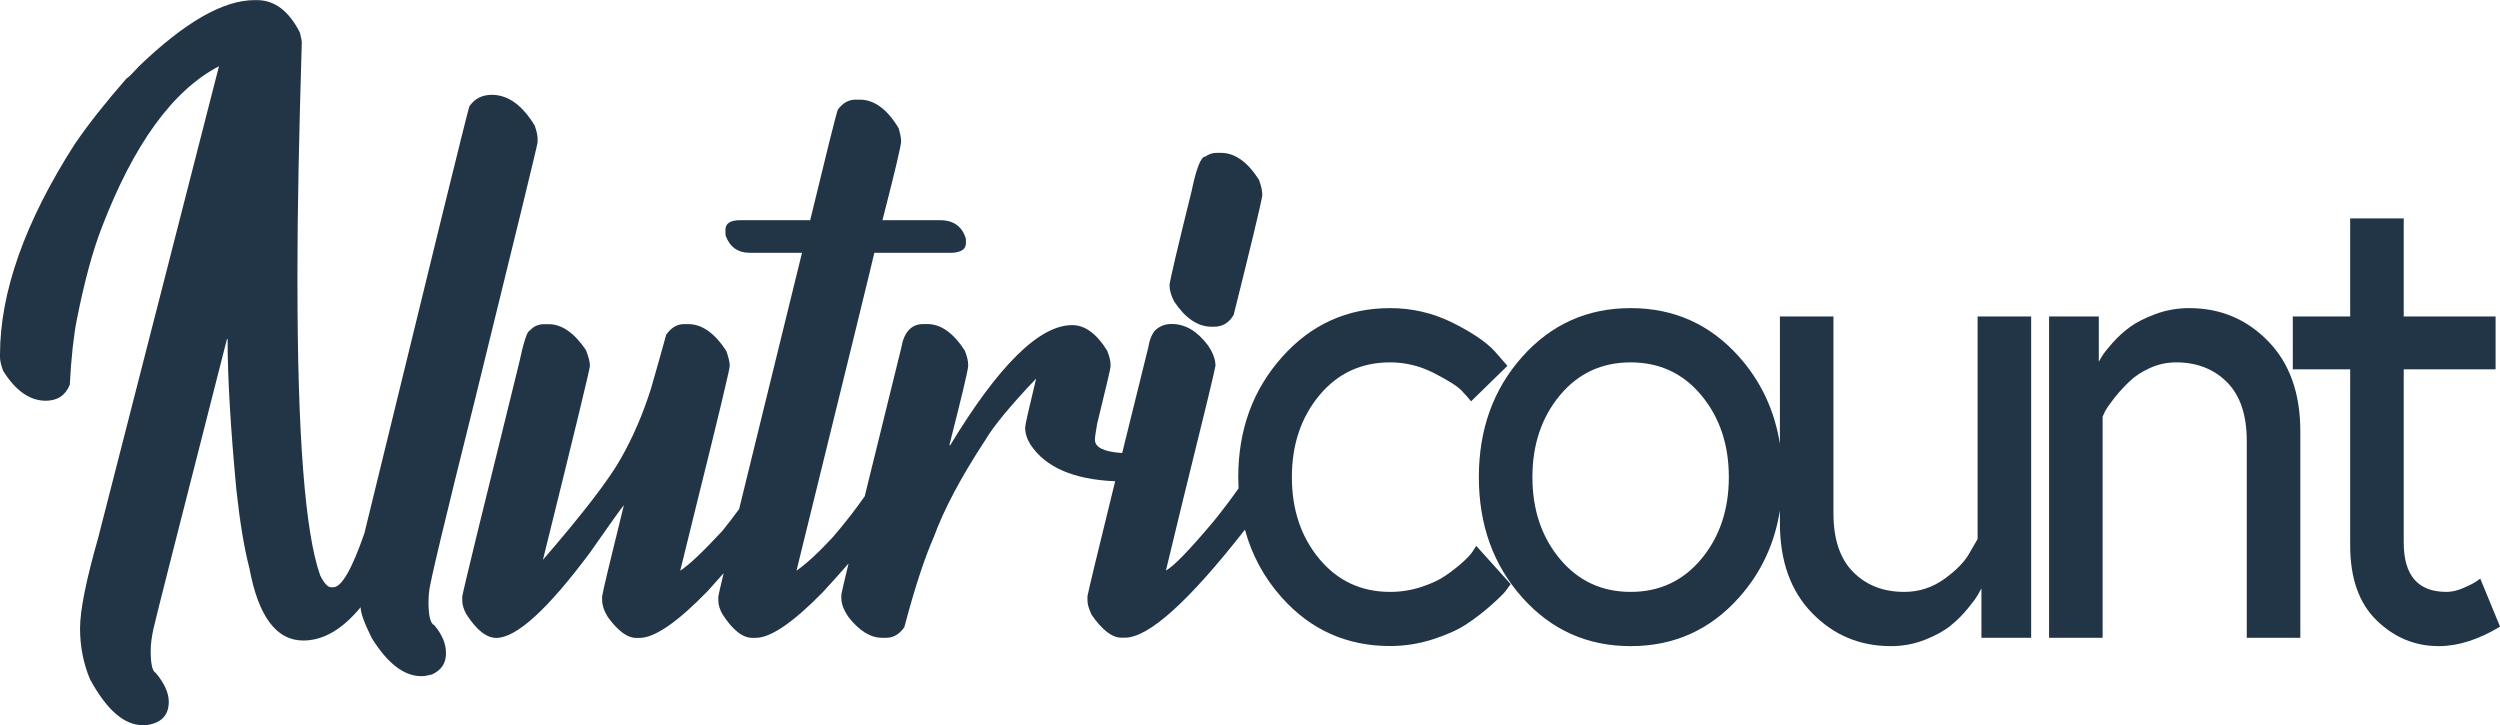 <?xml version="1.0" encoding="UTF-8"?>
<svg id="Layer_2" data-name="Layer 2" xmlns="http://www.w3.org/2000/svg" viewBox="0 0 431.33 125.1">
  <g id="Layer_1-2" data-name="Layer 1">
    <g>
      <path d="m73.94,103.89v-.23c0-.7.04-1.25.11-1.64,0-.98,2.65-12.07,7.95-33.28,7.16-29.1,10.75-43.83,10.75-44.18v-.7c0-.47-.16-1.19-.48-2.17-2.15-3.55-4.62-5.33-7.42-5.33-1.68,0-2.97.67-3.87,1.99-.36,1.05-6.39,25.61-18.11,73.65-2.15,6.21-3.94,9.32-5.37,9.32h-.38c-.57,0-1.2-.68-1.88-2.05-2.62-7.38-3.92-24.3-3.92-50.74v-2.05c0-9.65.25-22.71.75-39.2,0-.23-.11-.78-.32-1.64-1.9-3.75-4.37-5.62-7.42-5.62h-.43c-5.37,0-12.02,3.81-19.94,11.43-1.25,1.37-1.95,2.05-2.1,2.05-3.69,4.22-6.68,8.01-8.97,11.37C4.3,38.28,0,50.41,0,61.23v.41c0,.59.18,1.37.54,2.34,2.15,3.44,4.6,5.16,7.36,5.16,2.01,0,3.39-.92,4.14-2.75.25-4.69.66-8.48,1.24-11.37,1.29-6.48,2.72-11.76,4.3-15.82,5.52-14.37,12.25-23.63,20.2-27.77l-20.85,81.39c-2.08,7.31-3.12,12.5-3.12,15.59s.57,6.05,1.72,8.79c2.87,5.27,5.89,7.91,9.08,7.91h.64c2.58-.35,3.87-1.7,3.87-4.04,0-1.52-.75-3.18-2.26-4.98-.57-.27-.86-1.54-.86-3.81,0-1.09.16-2.36.48-3.81,0-.23,4.23-16.89,12.68-49.98h.11v.23c0,6.45.5,15,1.5,25.66.61,5.67,1.36,10.22,2.26,13.65,1.54,8.32,4.64,12.48,9.3,12.48,3.44,0,6.73-1.91,9.89-5.74,0,.98.64,2.75,1.93,5.33,2.72,4.38,5.57,6.56,8.54,6.56.47,0,1.07-.1,1.83-.29,1.61-.74,2.42-1.93,2.42-3.57v-.23c0-1.52-.66-3.08-1.99-4.69-.68-.27-1.02-1.6-1.02-3.98Z" fill="#213547"/>
      <path d="m209.03,56.37h.43c1.47,0,2.6-.68,3.39-2.05,3.08-12.34,4.73-19.22,4.94-20.62,0-.78-.2-1.68-.59-2.7-1.97-3.08-4.16-4.63-6.56-4.63h-.75c-.68,0-1.33.22-1.93.64-.75,0-1.54,1.97-2.36,5.92-2.36,9.53-3.64,14.94-3.82,16.23,0,.9.27,1.86.81,2.87,1.93,2.89,4.08,4.34,6.45,4.34Z" fill="#213547"/>
      <path d="m254.16,95.04c-.37.56-.97,1.22-1.82,1.98-.84.76-1.82,1.52-2.92,2.28-1.1.76-2.51,1.42-4.24,1.98-1.72.56-3.5.84-5.34.84-4.99,0-9.06-1.9-12.22-5.7-3.16-3.8-4.73-8.5-4.73-14.1s1.58-10.3,4.73-14.1c3.15-3.8,7.23-5.7,12.22-5.7,2.64,0,5.17.62,7.59,1.86,2.42,1.24,4,2.24,4.73,3,.73.76,1.28,1.38,1.65,1.86l6.27-6.12-2.2-2.52c-1.47-1.6-3.89-3.24-7.26-4.92-3.38-1.68-6.97-2.52-10.79-2.52-7.41,0-13.63,2.82-18.65,8.46-5.03,5.64-7.54,12.54-7.54,20.7,0,.65.02,1.3.05,1.93-1.19,1.71-2.59,3.57-4.2,5.57-4.23,5.04-7,7.91-8.33,8.61l2.85-11.78c3.65-14.73,5.55-22.58,5.7-23.55,0-1.09-.45-2.29-1.34-3.57-1.83-2.42-3.89-3.63-6.18-3.63h-.16c-1,0-1.9.35-2.69,1.05-.61.67-1.02,1.68-1.24,3.05-1.71,6.88-3.2,12.93-4.49,18.16-3.12-.2-4.7-.96-4.7-2.28,0-.39.12-1.31.38-2.75,1.54-6.29,2.31-9.57,2.31-9.84v-.47c0-.59-.2-1.37-.59-2.34-1.83-2.93-3.83-4.39-6.02-4.39-5.66,0-12.68,6.91-21.06,20.74h-.11v-.12c2.15-8.44,3.22-12.97,3.22-13.59v-.12c0-.74-.2-1.58-.59-2.52-1.97-3.05-4.12-4.57-6.45-4.57h-.7c-2.08,0-3.35,1.39-3.82,4.16-2.58,10.43-4.67,18.95-6.29,25.55-1.61,2.31-3.44,4.65-5.48,7.03-2.54,2.74-4.64,4.67-6.29,5.8,8.96-36.41,13.43-54.69,13.43-54.84h13.54c1.5-.12,2.26-.66,2.26-1.64v-.76c-.64-2.15-2.13-3.22-4.46-3.22h-9.94c2.15-8.36,3.22-12.89,3.22-13.59,0-.55-.14-1.31-.43-2.29-1.97-3.28-4.21-4.92-6.72-4.92h-.75c-1.15,0-2.15.57-3.01,1.7-.29.74-1.88,7.11-4.78,19.1h-12.09c-1.68,0-2.53.55-2.53,1.64v.59c0,.2.02.35.05.47.72,1.95,2.11,2.93,4.19,2.93h8.97l-5.48,22.32c-2.19,8.9-3.98,16.2-5.37,21.89-.91,1.24-1.85,2.48-2.85,3.72-3.4,3.67-5.84,5.98-7.31,6.91l2.9-11.78c3.73-15,5.61-22.85,5.64-23.55,0-.62-.2-1.48-.59-2.58-2.01-3.08-4.19-4.63-6.56-4.63h-.75c-1.18,0-2.2.61-3.06,1.82-.72,2.62-1.59,5.72-2.63,9.32-1.4,4.42-3.14,8.44-5.21,12.07-2.01,3.59-6.48,9.42-13.43,17.46,5.41-21.83,8.11-32.99,8.11-33.46,0-.66-.23-1.58-.7-2.75-2.01-2.97-4.16-4.45-6.45-4.45h-.75c-1,0-1.83.37-2.47,1.11-.43,0-1.06,1.92-1.88,5.74-6.34,25.63-9.6,39-9.78,40.14v.7c0,.7.23,1.49.7,2.34,1.76,2.74,3.48,4.1,5.16,4.1,3.47,0,8.87-4.9,16.17-14.71,3.55-5.08,5.5-7.81,5.86-8.2-2.4,9.69-3.65,14.94-3.76,15.76v.53c0,.94.32,1.93.97,2.99,1.75,2.42,3.39,3.63,4.89,3.63h.59c2.61,0,6.54-2.7,11.77-8.09.96-1.05,1.87-2.08,2.75-3.08-.56,2.35-.87,3.69-.92,4.02v.7c0,.7.23,1.49.7,2.34,1.76,2.74,3.48,4.1,5.16,4.1h.59c2.58,0,6.45-2.64,11.61-7.91,1.65-1.8,3.12-3.44,4.41-4.92-.82,3.44-1.24,5.21-1.24,5.33v.7c0,.94.41,2.01,1.24,3.22,1.86,2.38,3.8,3.57,5.8,3.57h.7c1.22,0,2.26-.6,3.12-1.82,1.79-6.76,3.49-11.95,5.1-15.59,1.72-4.73,4.67-10.29,8.87-16.7,1.4-2.38,4.3-5.9,8.71-10.55h.05c-1.25,5.16-1.88,7.95-1.88,8.38,0,.98.3,1.95.91,2.93,2.58,3.93,7.46,6.04,14.62,6.34-3.07,12.47-4.66,19.09-4.78,19.85v.7c0,.63.23,1.45.7,2.46,1.83,2.66,3.55,3.98,5.16,3.98h.59c4.11,0,11.02-6.23,20.72-18.64,1.19,4.38,3.29,8.27,6.33,11.68,4.99,5.6,11.23,8.4,18.71,8.4,2.49,0,4.93-.38,7.32-1.14,2.38-.76,4.31-1.62,5.78-2.58,1.47-.96,2.88-2.04,4.24-3.24,1.36-1.2,2.22-2.04,2.59-2.52.37-.48.66-.88.88-1.2l-5.94-6.6-.55.84Z" fill="#213547"/>
      <path d="m341.2,93l-1.32,2.28c-.81,1.52-2.26,3.04-4.35,4.56-2.09,1.52-4.42,2.28-6.99,2.28-3.6,0-6.53-1.14-8.8-3.42-2.28-2.28-3.41-5.66-3.41-10.14v-33.96h-9.24v21.97c-.92-5.76-3.26-10.77-7.04-15.01-4.99-5.6-11.23-8.4-18.71-8.4s-13.72,2.8-18.71,8.4c-4.99,5.6-7.48,12.52-7.48,20.76s2.49,15.16,7.48,20.76c4.99,5.6,11.23,8.4,18.71,8.4s13.72-2.8,18.71-8.4c3.78-4.24,6.13-9.25,7.04-15.01v2.17c0,6.56,1.85,11.74,5.56,15.54,3.7,3.8,8.23,5.7,13.59,5.7,2.05,0,4-.36,5.83-1.08,1.83-.72,3.3-1.52,4.4-2.4,1.1-.88,2.11-1.88,3.03-3,.92-1.12,1.5-1.92,1.76-2.4.26-.48.46-.84.6-1.08v8.52h8.58v-55.44h-9.24v38.4Zm-47.65,3.42c-3.16,3.8-7.23,5.7-12.21,5.7s-9.06-1.9-12.22-5.7c-3.16-3.8-4.73-8.5-4.73-14.1s1.58-10.3,4.73-14.1c3.15-3.8,7.23-5.7,12.22-5.7s9.06,1.9,12.21,5.7c3.15,3.8,4.73,8.5,4.73,14.1s-1.58,10.3-4.73,14.1Z" fill="#213547"/>
      <path d="m377.74,53.16c-2.05,0-4,.34-5.83,1.02-1.83.68-3.3,1.42-4.4,2.22-1.1.8-2.11,1.72-3.03,2.76-.92,1.04-1.5,1.78-1.76,2.22-.26.44-.46.78-.61,1.02v-7.8h-8.58v55.44h9.24v-38.16l.44-.96c.37-.64.92-1.42,1.65-2.34.73-.92,1.58-1.84,2.53-2.76.95-.92,2.15-1.7,3.58-2.34,1.43-.64,2.92-.96,4.46-.96,3.59,0,6.53,1.14,8.8,3.42,2.27,2.28,3.41,5.66,3.41,10.14v33.96h9.24v-35.64c0-6.56-1.85-11.74-5.56-15.54-3.71-3.8-8.24-5.7-13.59-5.7Z" fill="#213547"/>
      <path d="m427.92,99.84l-.88.6c-.51.32-1.25.68-2.2,1.08-.95.4-1.87.6-2.75.6-4.92,0-7.37-2.84-7.37-8.52v-29.88h15.85v-9.12h-15.85v-16.92h-9.24v16.92h-9.9v9.12h9.9v30.36c0,5.68,1.52,10,4.57,12.96,3.04,2.96,6.62,4.44,10.73,4.44,3.3,0,6.82-1.12,10.56-3.36l-3.41-8.28Z" fill="#213547"/>
    </g>
  </g>
</svg>
